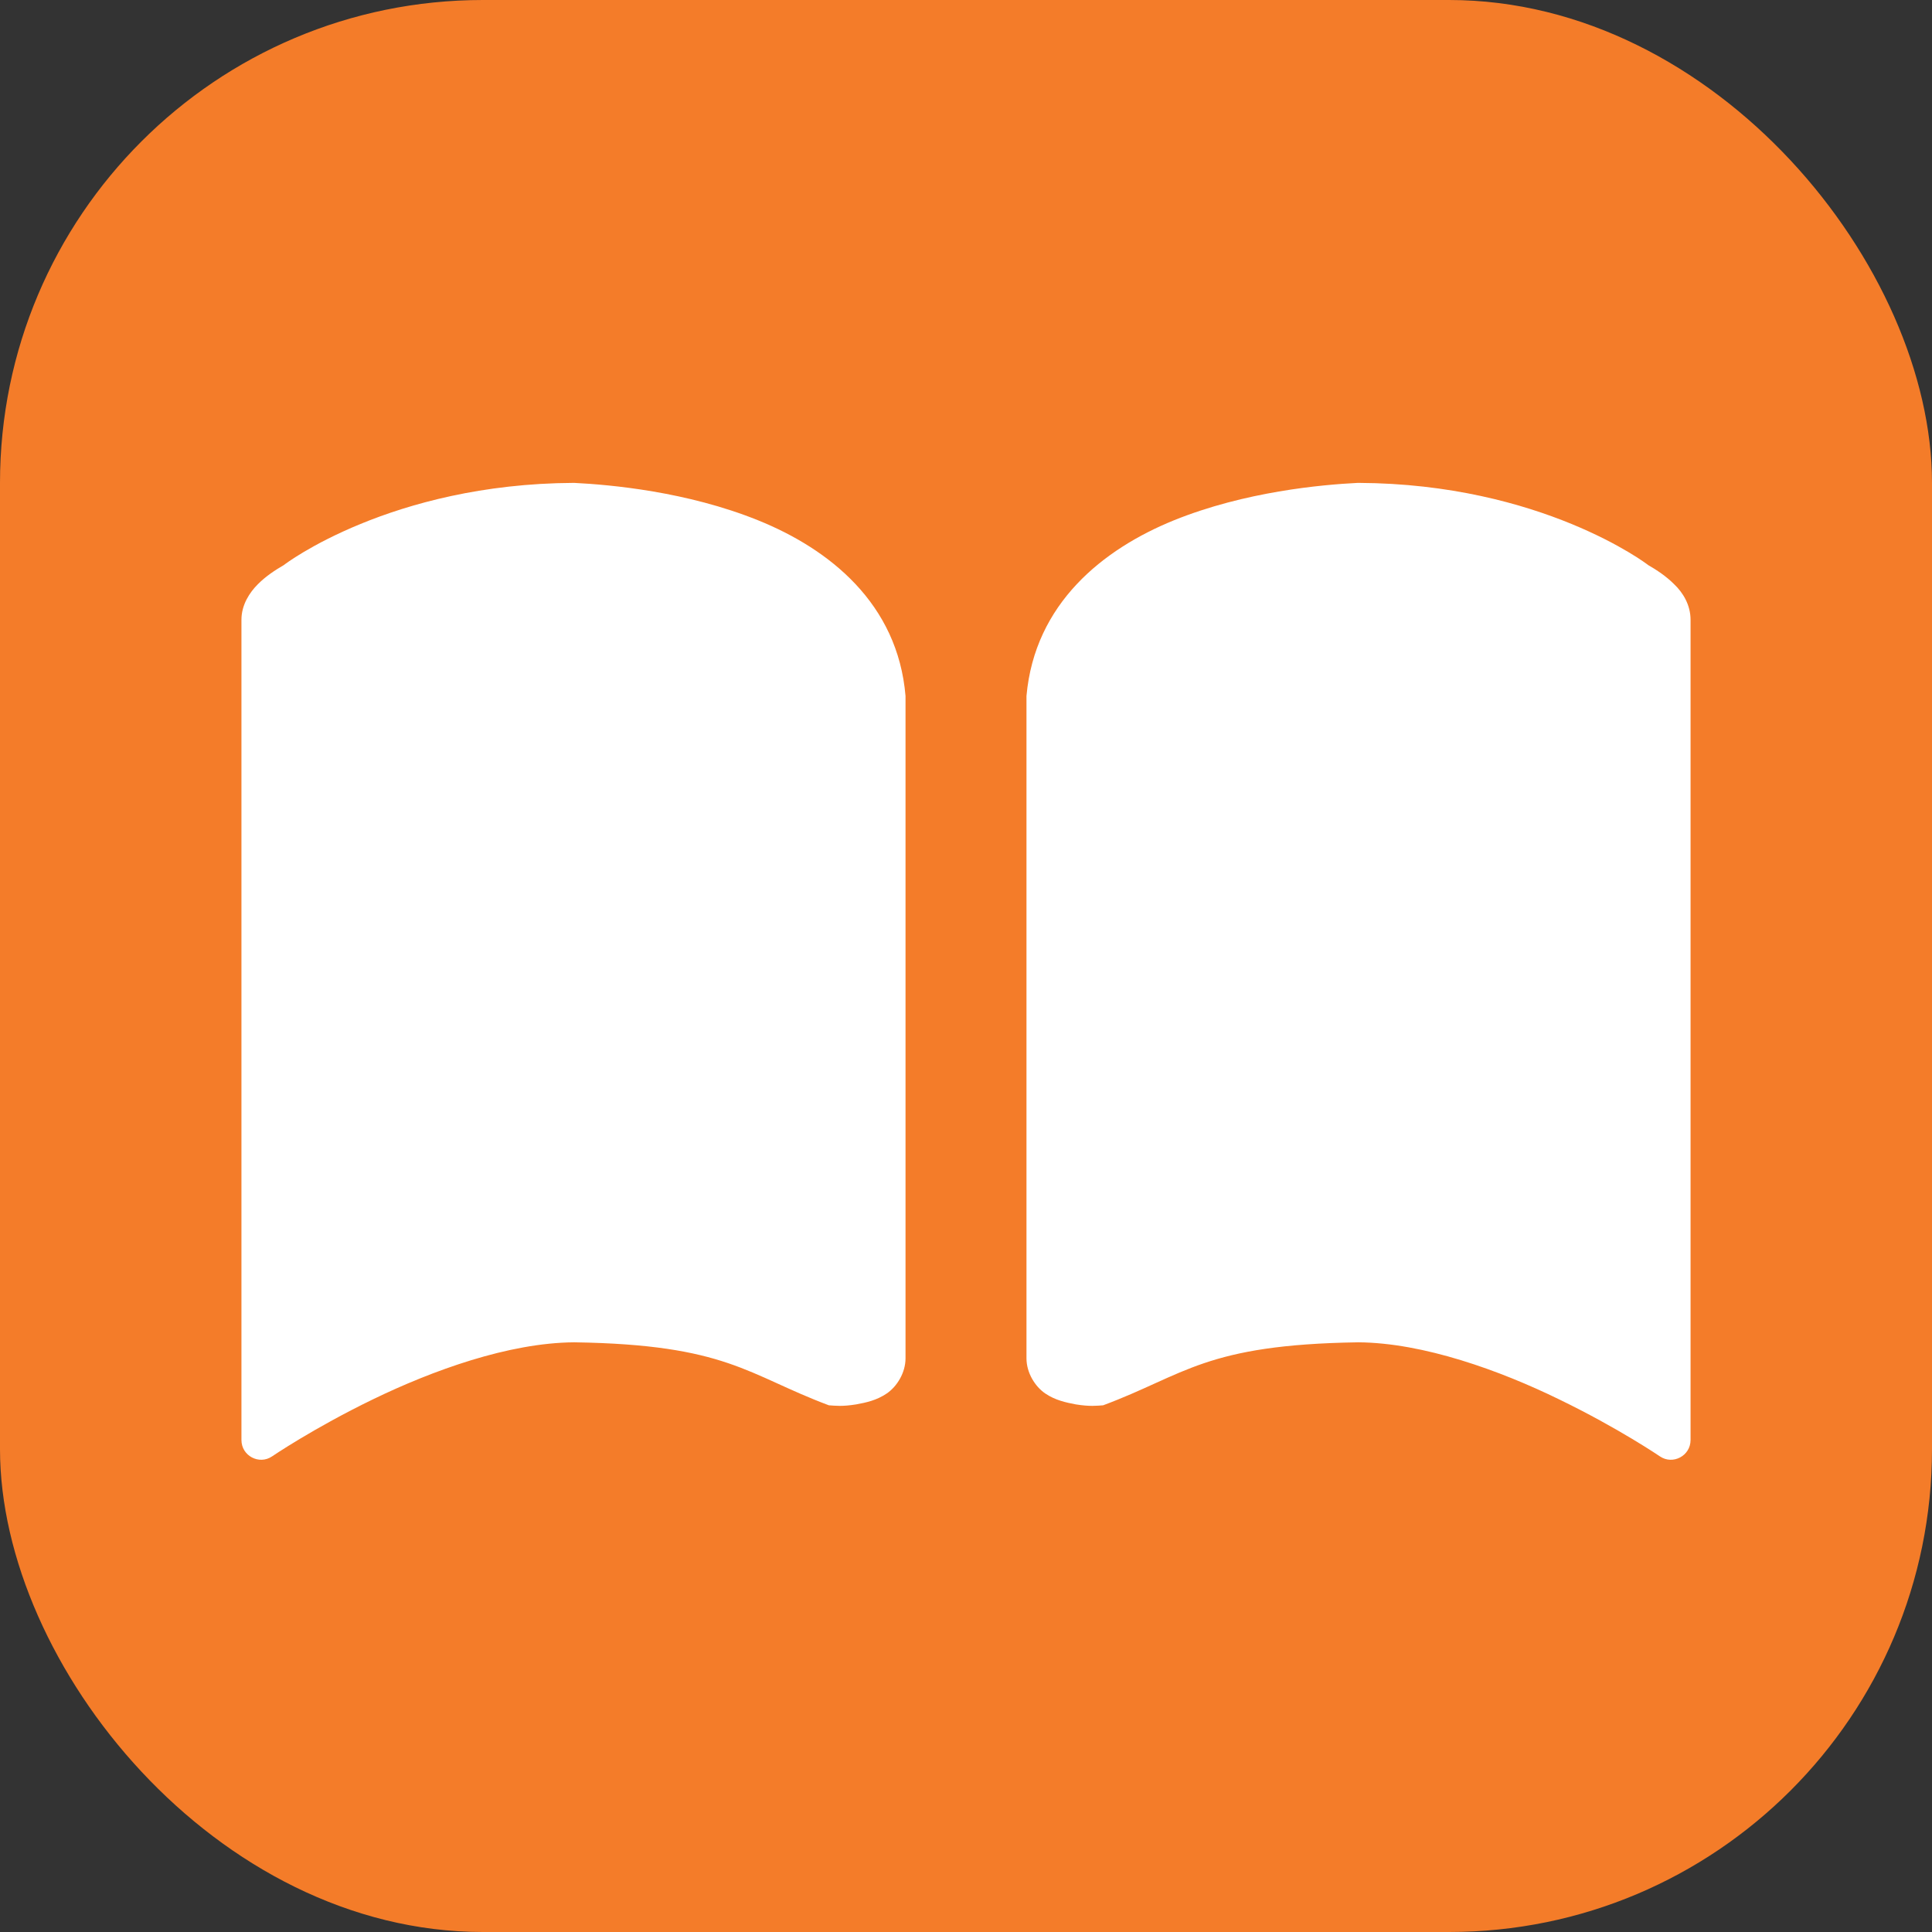 <?xml version="1.0" encoding="UTF-8" standalone="no"?>
<!-- Created with Inkscape (http://www.inkscape.org/) -->

<svg
   width="16"
   height="16"
   viewBox="0 0 4.233 4.233"
   version="1.1"
   id="svg5"
   inkscape:version="1.2 (dc2aedaf03, 2022-05-15)"
   sodipodi:docname="applications-ebook-reader.svg"
   xmlns:inkscape="http://www.inkscape.org/namespaces/inkscape"
   xmlns:sodipodi="http://sodipodi.sourceforge.net/DTD/sodipodi-0.dtd"
   xmlns="http://www.w3.org/2000/svg"
   xmlns:svg="http://www.w3.org/2000/svg">
  <rect x="0" y="0" width="4.233" height="4.233" fill="#333333" stroke="none"/>
  <sodipodi:namedview
     id="namedview7"
     pagecolor="#ffffff"
     bordercolor="#666666"
     borderopacity="1.0"
     inkscape:pageshadow="2"
     inkscape:pageopacity="0.0"
     inkscape:pagecheckerboard="0"
     inkscape:document-units="px"
     showgrid="false"
     units="px"
     height="64px"
     inkscape:zoom="46.4375"
     inkscape:cx="8.0107672"
     inkscape:cy="8.0107672"
     inkscape:window-width="1920"
     inkscape:window-height="1024"
     inkscape:window-x="0"
     inkscape:window-y="32"
     inkscape:window-maximized="1"
     inkscape:current-layer="svg5"
     inkscape:showpageshadow="2"
     inkscape:deskcolor="#d1d1d1" />
  <defs
     id="defs2" />
  <rect
     style="fill:#f47c29;stroke-width:0.265;fill-opacity:1"
     id="rect846"
     width="4.233"
     height="4.233"
     x="-2.220446e-16"
     y="0"
     ry="1.058" />
  <path
     id="path2904"
     style="color:#000000;fill:#ffffff;fill-opacity:1;stroke:none;stroke-width:0.086;stroke-linecap:round;stroke-linejoin:round;-inkscape-stroke:none"
     d="M 1.257 1.058 C 0.856 1.06 0.624 1.236 0.622 1.238 C 0.603 1.249 0.583 1.262 0.565 1.28 C 0.547 1.298 0.529 1.325 0.529 1.358 L 0.529 3.155 C 0.529 3.19 0.568 3.21 0.596 3.191 C 0.596 3.191 0.687 3.129 0.817 3.066 C 0.947 3.003 1.114 2.942 1.258 2.941 C 1.593 2.946 1.637 3.012 1.816 3.079 C 1.831 3.08 1.845 3.082 1.876 3.077 C 1.898 3.073 1.921 3.068 1.943 3.053 C 1.965 3.038 1.984 3.008 1.984 2.976 L 1.984 1.529 C 1.984 1.528 1.984 1.527 1.984 1.525 C 1.967 1.322 1.817 1.203 1.661 1.14 C 1.505 1.077 1.338 1.062 1.258 1.058 C 1.258 1.058 1.257 1.058 1.257 1.058 z M 2.975 1.058 C 2.895 1.062 2.728 1.077 2.572 1.14 C 2.417 1.203 2.267 1.322 2.249 1.525 C 2.249 1.527 2.249 1.528 2.249 1.529 L 2.249 2.976 C 2.249 3.008 2.268 3.038 2.29 3.053 C 2.312 3.068 2.336 3.073 2.357 3.077 C 2.388 3.082 2.403 3.08 2.417 3.079 C 2.597 3.012 2.64 2.946 2.976 2.941 C 3.119 2.942 3.287 3.003 3.416 3.066 C 3.546 3.129 3.637 3.191 3.637 3.191 C 3.665 3.21 3.704 3.19 3.704 3.155 L 3.704 1.358 C 3.704 1.325 3.687 1.298 3.668 1.28 C 3.65 1.262 3.63 1.249 3.611 1.238 C 3.609 1.236 3.377 1.06 2.977 1.058 C 2.976 1.058 2.976 1.058 2.975 1.058 z " />
</svg>
